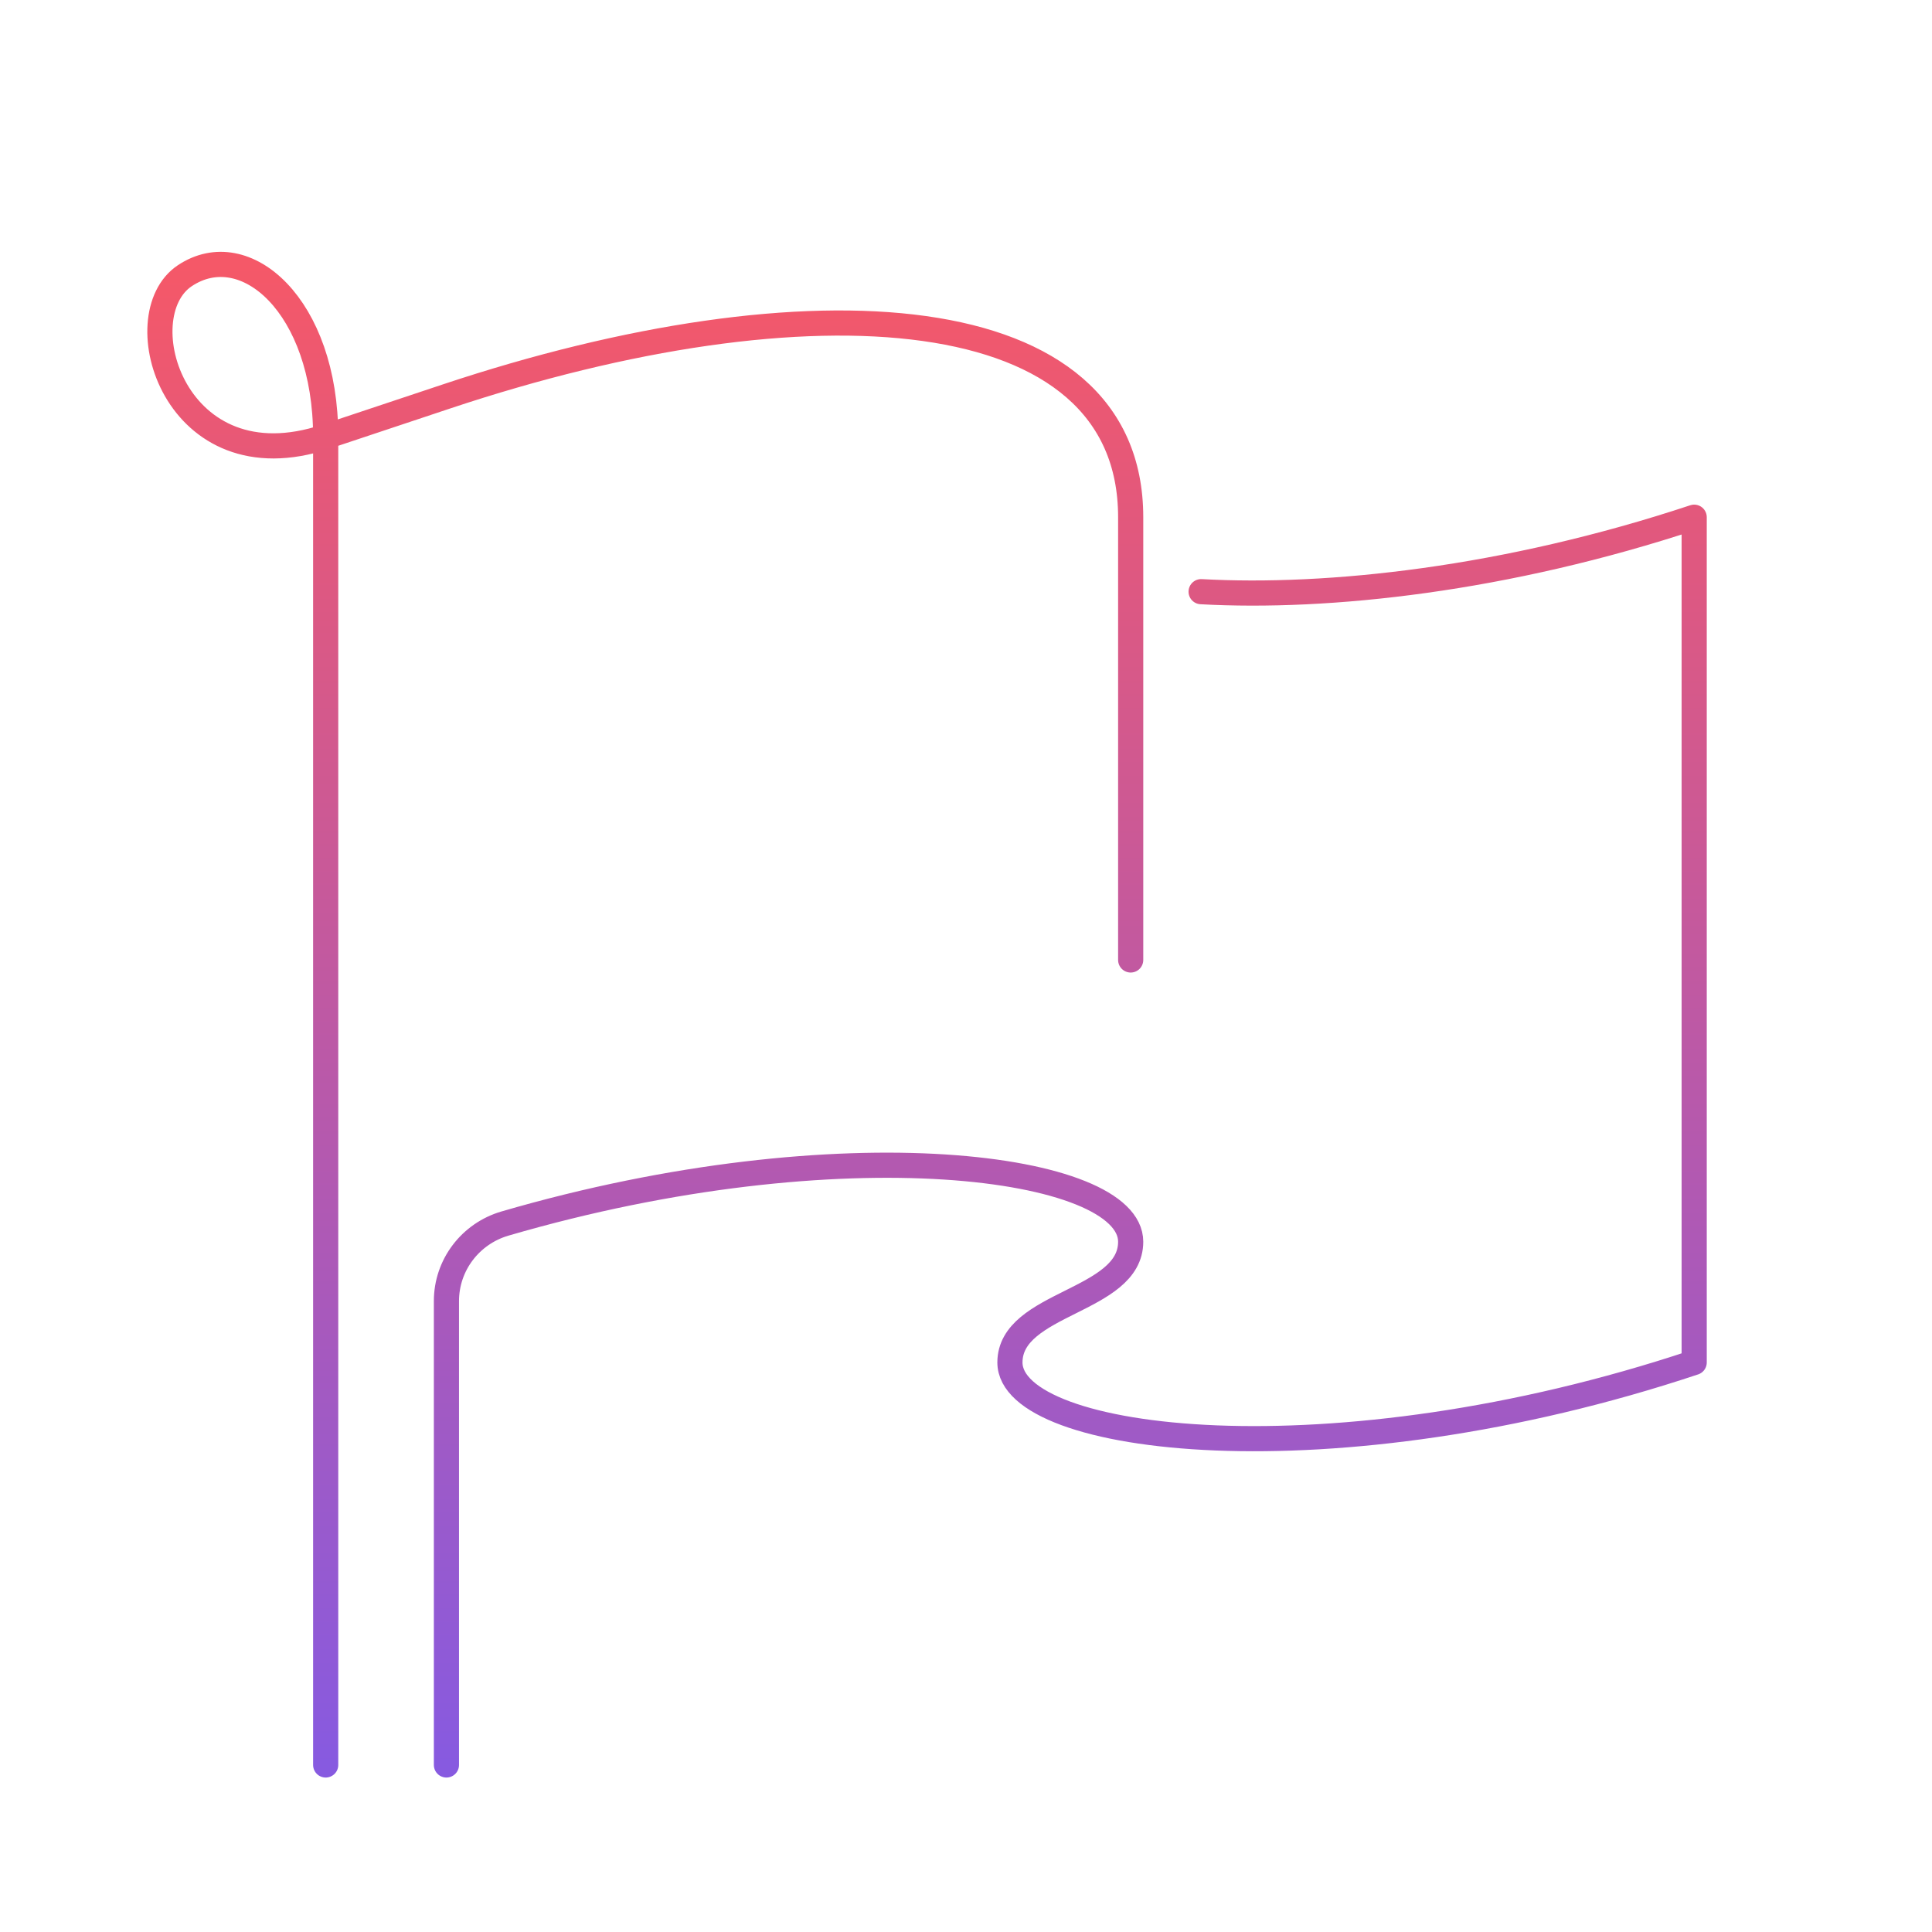 <svg width="192" height="192" viewBox="0 0 192 192" fill="none" xmlns="http://www.w3.org/2000/svg">
<path d="M32.366 175.4V43.4M32.366 43.4L44.366 39.4C80.366 27.4 112.366 29.4 112.366 51.4C112.366 73.4 112.366 95.4 112.366 95.4M32.366 43.4C17.366 48.4 12.366 31.4 18.366 27.4C24.366 23.4 32.366 30.4 32.366 43.4ZM119.366 58.8C131.966 59.5 149.666 57.6 168.366 51.4V135.4C132.366 147.4 100.366 143.4 100.366 135.4C100.366 129.4 112.366 129.4 112.366 123.4C112.366 115.8 83.766 111.8 50.166 121.6C46.766 122.6 44.366 125.7 44.366 129.3V175.4" stroke="url(#paint0_linear_4_1183)" stroke-width="2.5" stroke-miterlimit="10" stroke-linecap="round" stroke-linejoin="round"/>
<defs>
<linearGradient id="paint0_linear_4_1183" x1="92.129" y1="26.277" x2="92.129" y2="175.4" gradientUnits="userSpaceOnUse">
<stop stop-color="#F55868"/>
<stop offset="1" stop-color="#875AE0"/>
</linearGradient>
</defs>
</svg>
